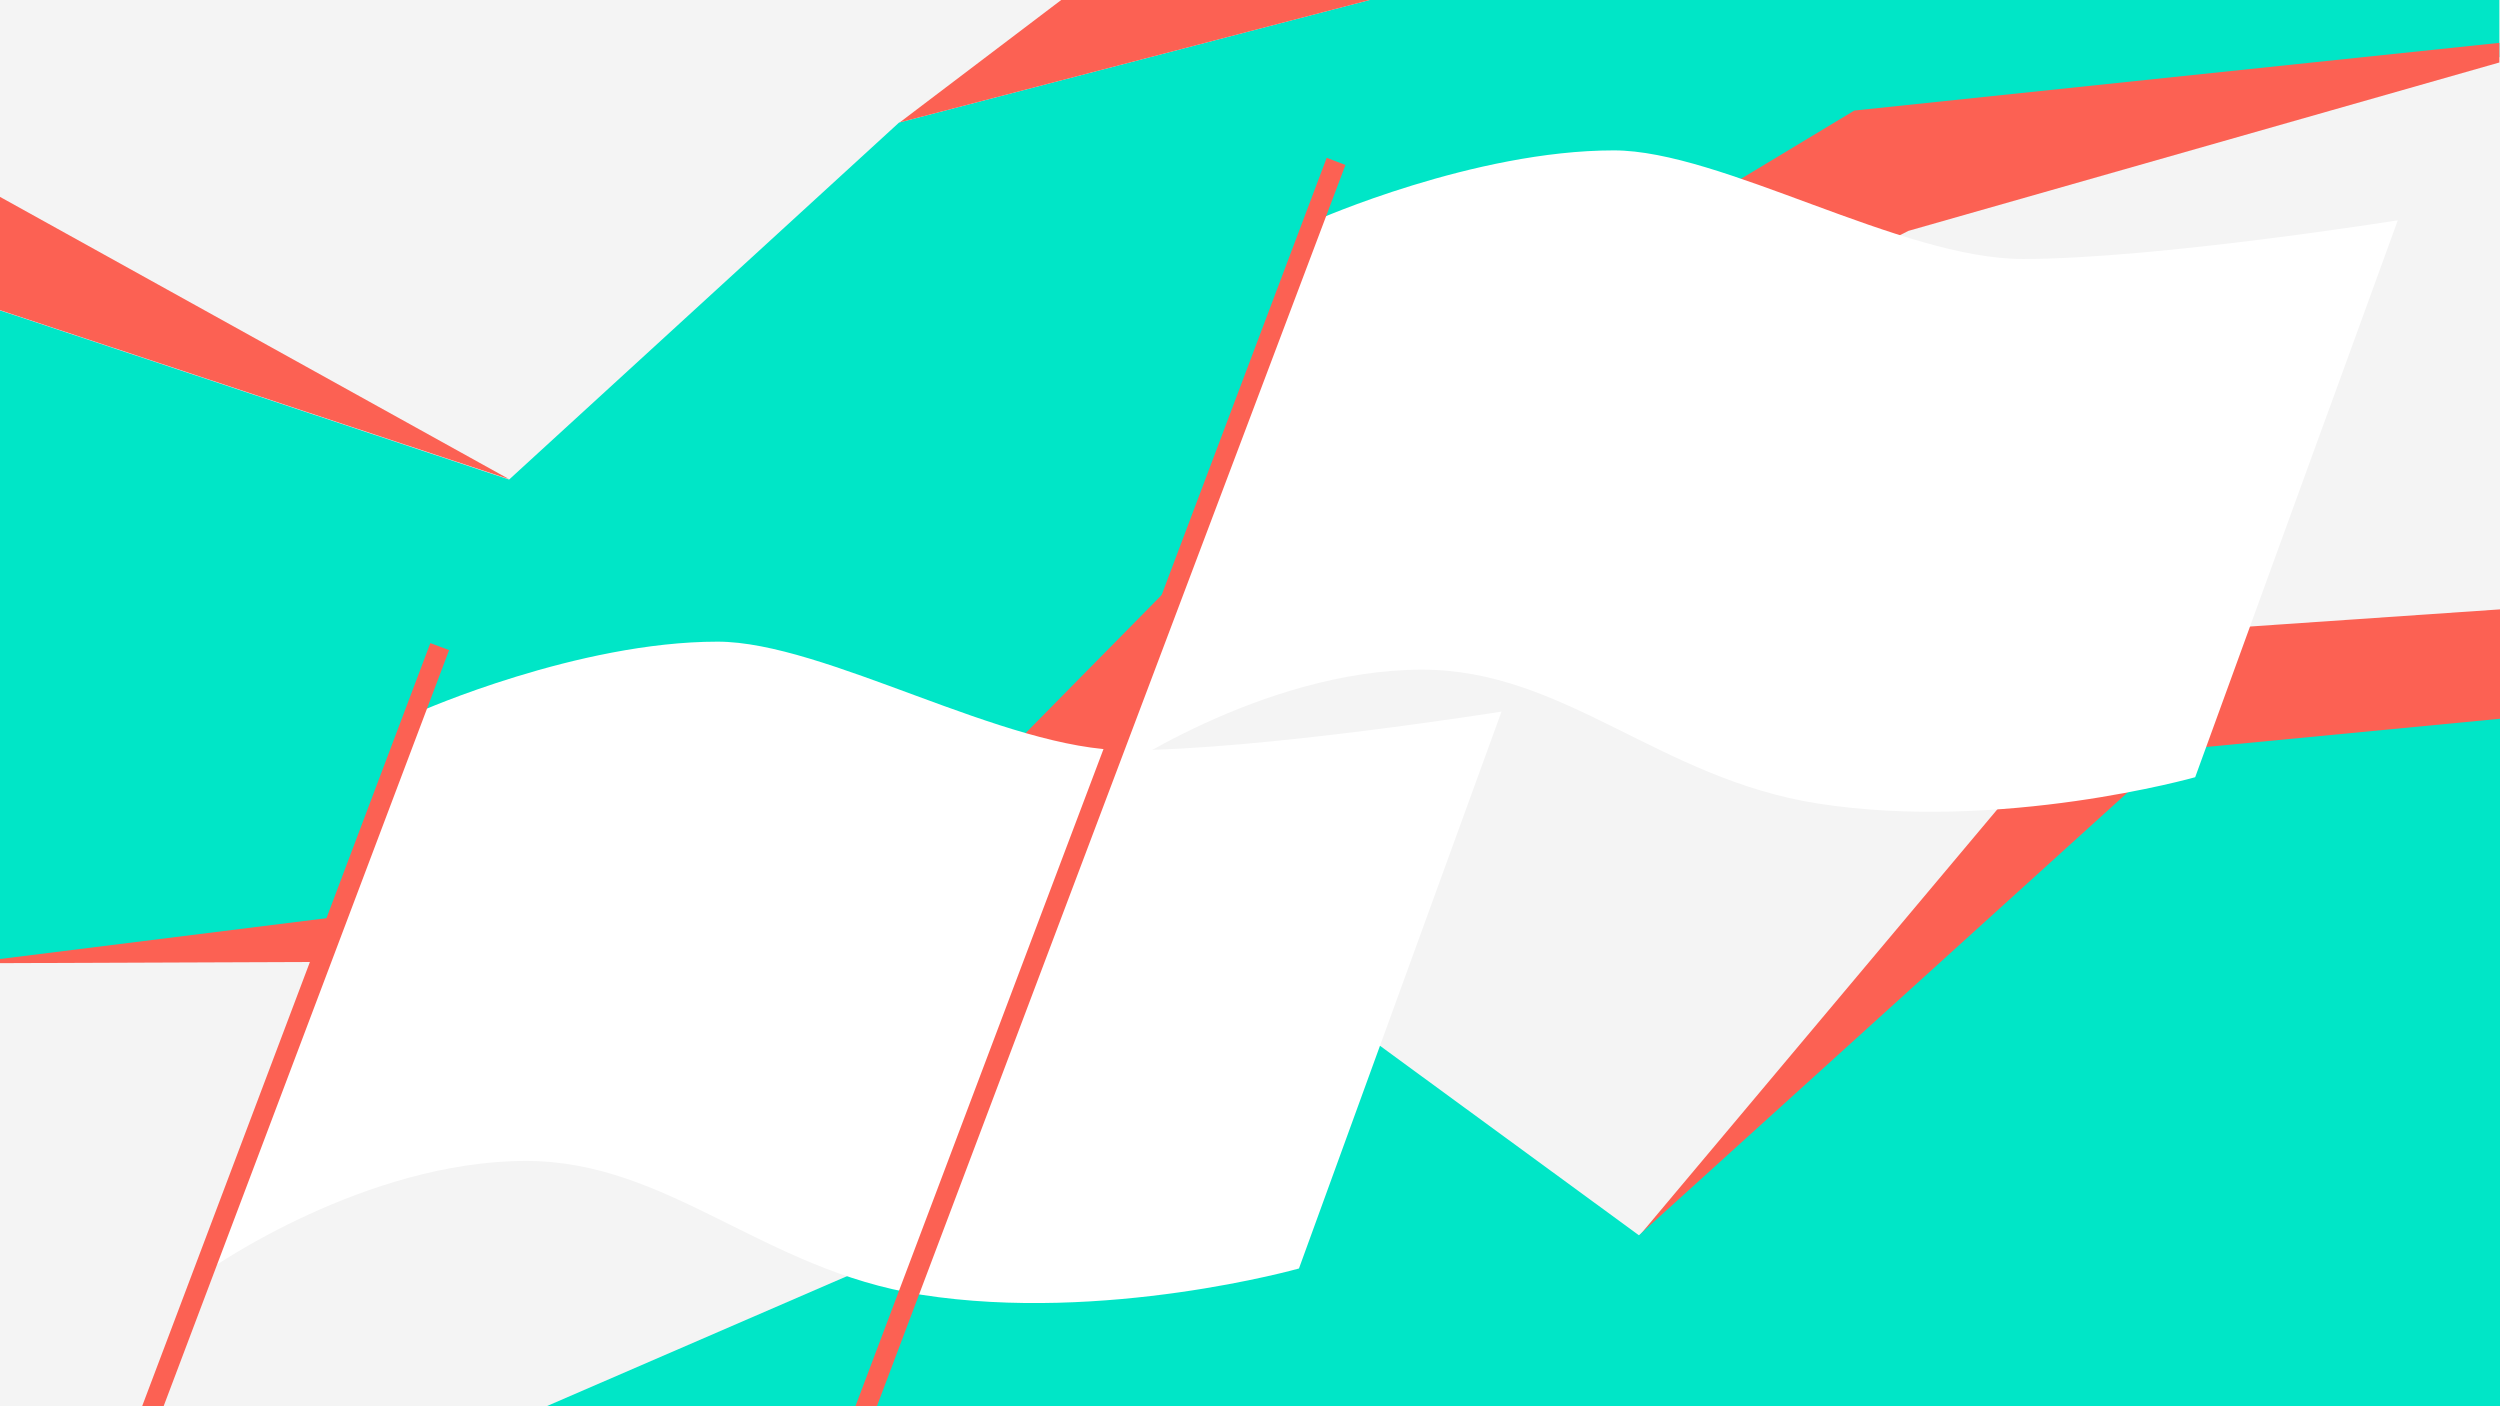 <?xml version="1.0" encoding="utf-8"?>
<!-- Generator: Adobe Illustrator 21.1.0, SVG Export Plug-In . SVG Version: 6.00 Build 0)  -->
<svg version="1.1" xmlns="http://www.w3.org/2000/svg" xmlns:xlink="http://www.w3.org/1999/xlink" x="0px" y="0px"
	 viewBox="0 0 1920 1080" style="enable-background:new 0 0 1920 1080;" xml:space="preserve">
<style type="text/css">
	.st0{fill:#F4F4F4;}
	.st1{fill:#FC6153;}
	.st2{fill:#00E6C7;}
	.st3{fill:#FFFFFF;}
	.st4{display:none;}
	.st5{display:inline;fill:none;stroke:#000000;stroke-width:0.25;stroke-miterlimit:10;}
</style>
<g id="Ebene_1">
	<rect class="st0" width="1920" height="1080"/>
	<polygon class="st1" points="1647.2,486.7 1259,949 1725.9,626.8 1920,563.6 1920,468 	"/>
	<polygon class="st2" points="1670,576 1258.7,948.7 1059.6,803 415.8,1081.7 1920,1081.7 1920,552 	"/>
	<polygon class="st2" points="1051.8,0 690.5,94.1 391,368.3 0,238.4 0,737.4 707.1,701.5 1063.7,360.3 1405.6,135.5 1919.5,43.9 
		1919.5,0 	"/>
	<polygon class="st1" points="815,0 691,94 1052,0 	"/>
	<polygon class="st1" points="1424.1,84.9 1017.5,329.8 703.3,648.6 0,736.5 0,739.7 707.9,737 1054.5,385.2 1465.7,177.3 
		1919.5,48 1919.5,32.9 	"/>
	<polygon class="st1" points="0,238.2 391,368 0,151.2 	"/>
	<g>
		<path class="st3" d="M997.6,974.2c0,0-149.3,42.2-289.8,20.2c-122-19.1-194.6-102.8-303.9-102.8c-123.6,0-241.7,82.6-241.7,82.6
			l160.3-427.7c0,0,121.2-53.7,228.6-53.7c82.5,0,220.5,83.4,314.1,83.4c101.8,0,288-29.7,288-29.7L997.6,974.2z"/>
	</g>
	<polygon class="st1" points="108.5,1081.7 125,1081.7 344.9,499.3 330.5,493.9 	"/>
	<g>
		<path class="st3" d="M1685.9,596.9c0,0-149.3,42.2-289.8,20.2c-122-19.1-194.6-102.8-303.9-102.8c-123.6,0-241.7,82.6-241.7,82.6
			l160.3-427.7c0,0,121.2-53.7,228.6-53.7c82.5,0,220.5,83.4,314.1,83.4c101.8,0,288-29.7,288-29.7L1685.9,596.9z"/>
	</g>
	<polygon class="st1" points="656.2,1082 672.7,1082 1033.3,126.7 1018.9,121.2 	"/>
</g>
<g id="Ebene_2" class="st4">
	<line class="st5" x1="960" y1="-243" x2="960" y2="1323"/>
	<line class="st5" x1="1743" y1="540" x2="177" y2="540"/>
</g>
</svg>
